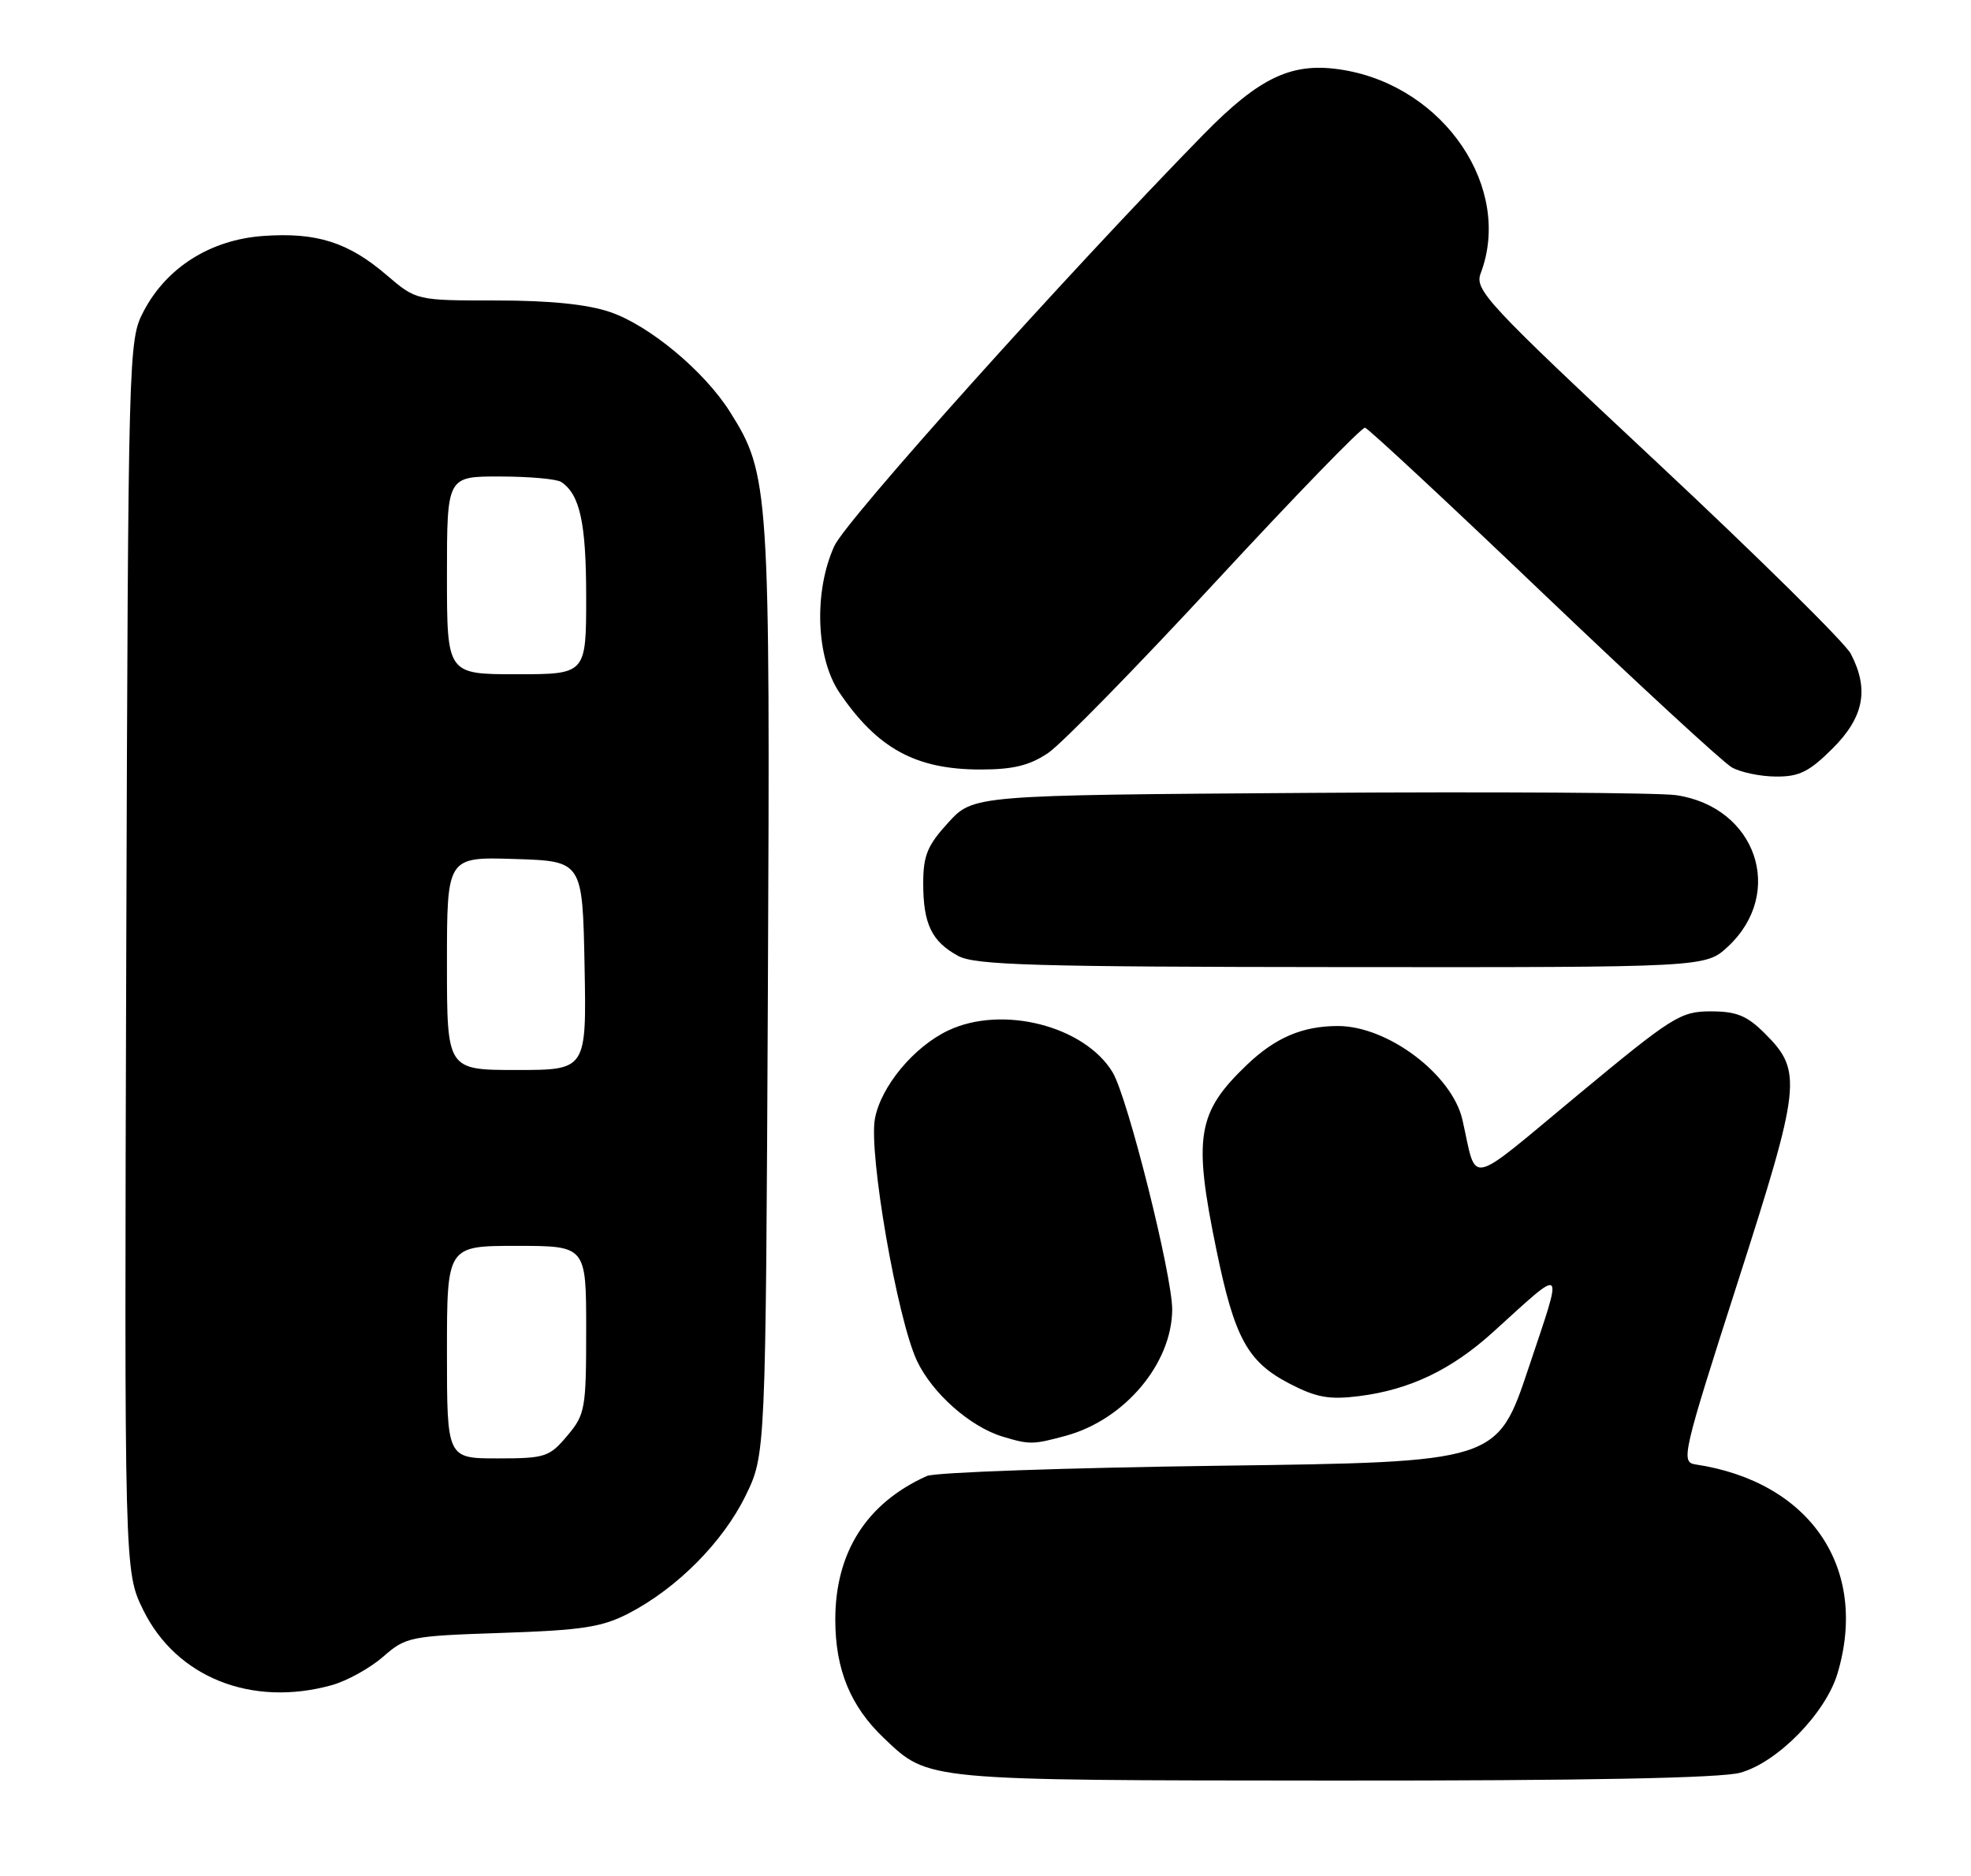 <?xml version="1.0" encoding="UTF-8" standalone="no"?>
<!DOCTYPE svg PUBLIC "-//W3C//DTD SVG 1.1//EN" "http://www.w3.org/Graphics/SVG/1.1/DTD/svg11.dtd" >
<svg xmlns="http://www.w3.org/2000/svg" xmlns:xlink="http://www.w3.org/1999/xlink" version="1.1" viewBox="0 0 269 256">
 <g >
 <path fill="currentColor"
d=" M 237.50 241.89 C 242.58 240.49 249.14 233.80 250.78 228.35 C 255.08 213.98 247.06 202.17 231.39 199.82 C 229.38 199.51 229.62 198.44 237.15 175.00 C 245.82 148.00 246.02 146.17 240.89 141.04 C 238.43 138.58 237.01 138.00 233.47 138.00 C 229.36 138.00 228.25 138.70 215.30 149.44 C 199.96 162.16 201.63 161.80 199.60 152.83 C 198.20 146.63 189.42 140.00 182.60 140.00 C 177.77 140.00 174.06 141.58 170.16 145.31 C 163.37 151.81 162.83 155.09 166.02 170.57 C 168.49 182.59 170.27 185.84 176.02 188.81 C 179.67 190.70 181.42 191.01 185.50 190.50 C 192.39 189.63 198.07 186.92 203.72 181.81 C 213.79 172.69 213.41 172.32 208.63 186.62 C 204.33 199.50 204.33 199.50 166.41 200.00 C 145.56 200.28 127.60 200.90 126.50 201.40 C 118.28 205.09 114.00 211.80 114.00 221.00 C 114.00 227.81 116.07 232.84 120.66 237.19 C 126.78 243.00 125.94 242.92 182.00 242.96 C 216.43 242.98 234.83 242.62 237.50 241.89 Z  M 45.28 229.94 C 47.35 229.36 50.50 227.62 52.28 226.07 C 55.39 223.34 55.95 223.23 68.50 222.81 C 79.51 222.44 82.16 222.03 85.85 220.12 C 92.40 216.71 98.64 210.44 101.73 204.14 C 104.50 198.50 104.50 198.50 104.80 135.21 C 105.12 66.52 105.00 64.72 99.62 56.19 C 96.12 50.64 88.62 44.40 83.27 42.58 C 80.17 41.52 75.04 41.00 67.73 41.00 C 56.82 41.00 56.82 41.00 52.76 37.53 C 47.52 33.04 43.18 31.67 35.89 32.20 C 28.71 32.72 22.72 36.50 19.59 42.50 C 17.53 46.45 17.50 47.51 17.23 130.46 C 16.97 214.41 16.97 214.41 19.53 219.65 C 24.04 228.87 34.33 232.98 45.28 229.94 Z  M 145.50 195.90 C 153.49 193.71 159.92 186.08 159.98 178.72 C 160.01 174.07 153.90 149.71 151.85 146.32 C 148.01 139.97 136.77 137.12 129.41 140.61 C 124.72 142.83 120.23 148.24 119.41 152.64 C 118.53 157.34 122.45 179.95 125.14 185.67 C 127.22 190.10 132.40 194.68 136.82 196.02 C 140.53 197.14 140.97 197.13 145.50 195.90 Z  M 235.84 129.15 C 243.70 121.81 239.68 110.10 228.75 108.50 C 226.41 108.16 203.88 108.02 178.67 108.19 C 132.84 108.50 132.84 108.50 129.42 112.24 C 126.57 115.35 126.00 116.73 126.00 120.55 C 126.00 126.07 127.16 128.48 130.78 130.44 C 133.07 131.69 141.28 131.93 183.14 131.96 C 232.79 132.00 232.79 132.00 235.84 129.15 Z  M 250.12 102.12 C 254.40 97.84 255.12 94.05 252.59 89.20 C 251.82 87.72 239.92 75.98 226.17 63.12 C 202.91 41.38 201.22 39.56 202.08 37.30 C 206.49 25.69 197.15 11.85 183.35 9.55 C 176.41 8.39 172.01 10.43 164.22 18.38 C 145.42 37.60 115.50 70.94 113.87 74.50 C 111.04 80.70 111.36 89.77 114.57 94.51 C 119.75 102.14 124.99 105.00 133.82 105.00 C 138.27 105.00 140.52 104.45 143.04 102.75 C 144.88 101.51 155.18 90.98 165.94 79.35 C 176.70 67.72 185.86 58.27 186.30 58.36 C 186.74 58.46 197.70 68.65 210.65 81.02 C 223.61 93.38 235.18 104.05 236.36 104.71 C 237.54 105.38 240.24 105.95 242.37 105.96 C 245.55 105.99 246.92 105.31 250.12 102.12 Z  M 61.00 184.50 C 61.00 170.00 61.00 170.00 70.50 170.00 C 80.00 170.00 80.00 170.00 80.00 181.42 C 80.00 192.25 79.87 193.01 77.41 195.92 C 74.98 198.81 74.40 199.00 67.91 199.00 C 61.00 199.00 61.00 199.00 61.00 184.50 Z  M 61.00 131.46 C 61.00 116.92 61.00 116.92 70.25 117.21 C 79.50 117.50 79.50 117.50 79.78 131.75 C 80.05 146.00 80.05 146.00 70.53 146.00 C 61.00 146.00 61.00 146.00 61.00 131.46 Z  M 61.00 78.50 C 61.00 65.00 61.00 65.00 68.25 65.02 C 72.24 65.02 76.00 65.36 76.60 65.77 C 79.15 67.47 80.00 71.37 80.00 81.43 C 80.00 92.00 80.00 92.00 70.50 92.00 C 61.00 92.00 61.00 92.00 61.00 78.50 Z "/>
</g>
</svg>